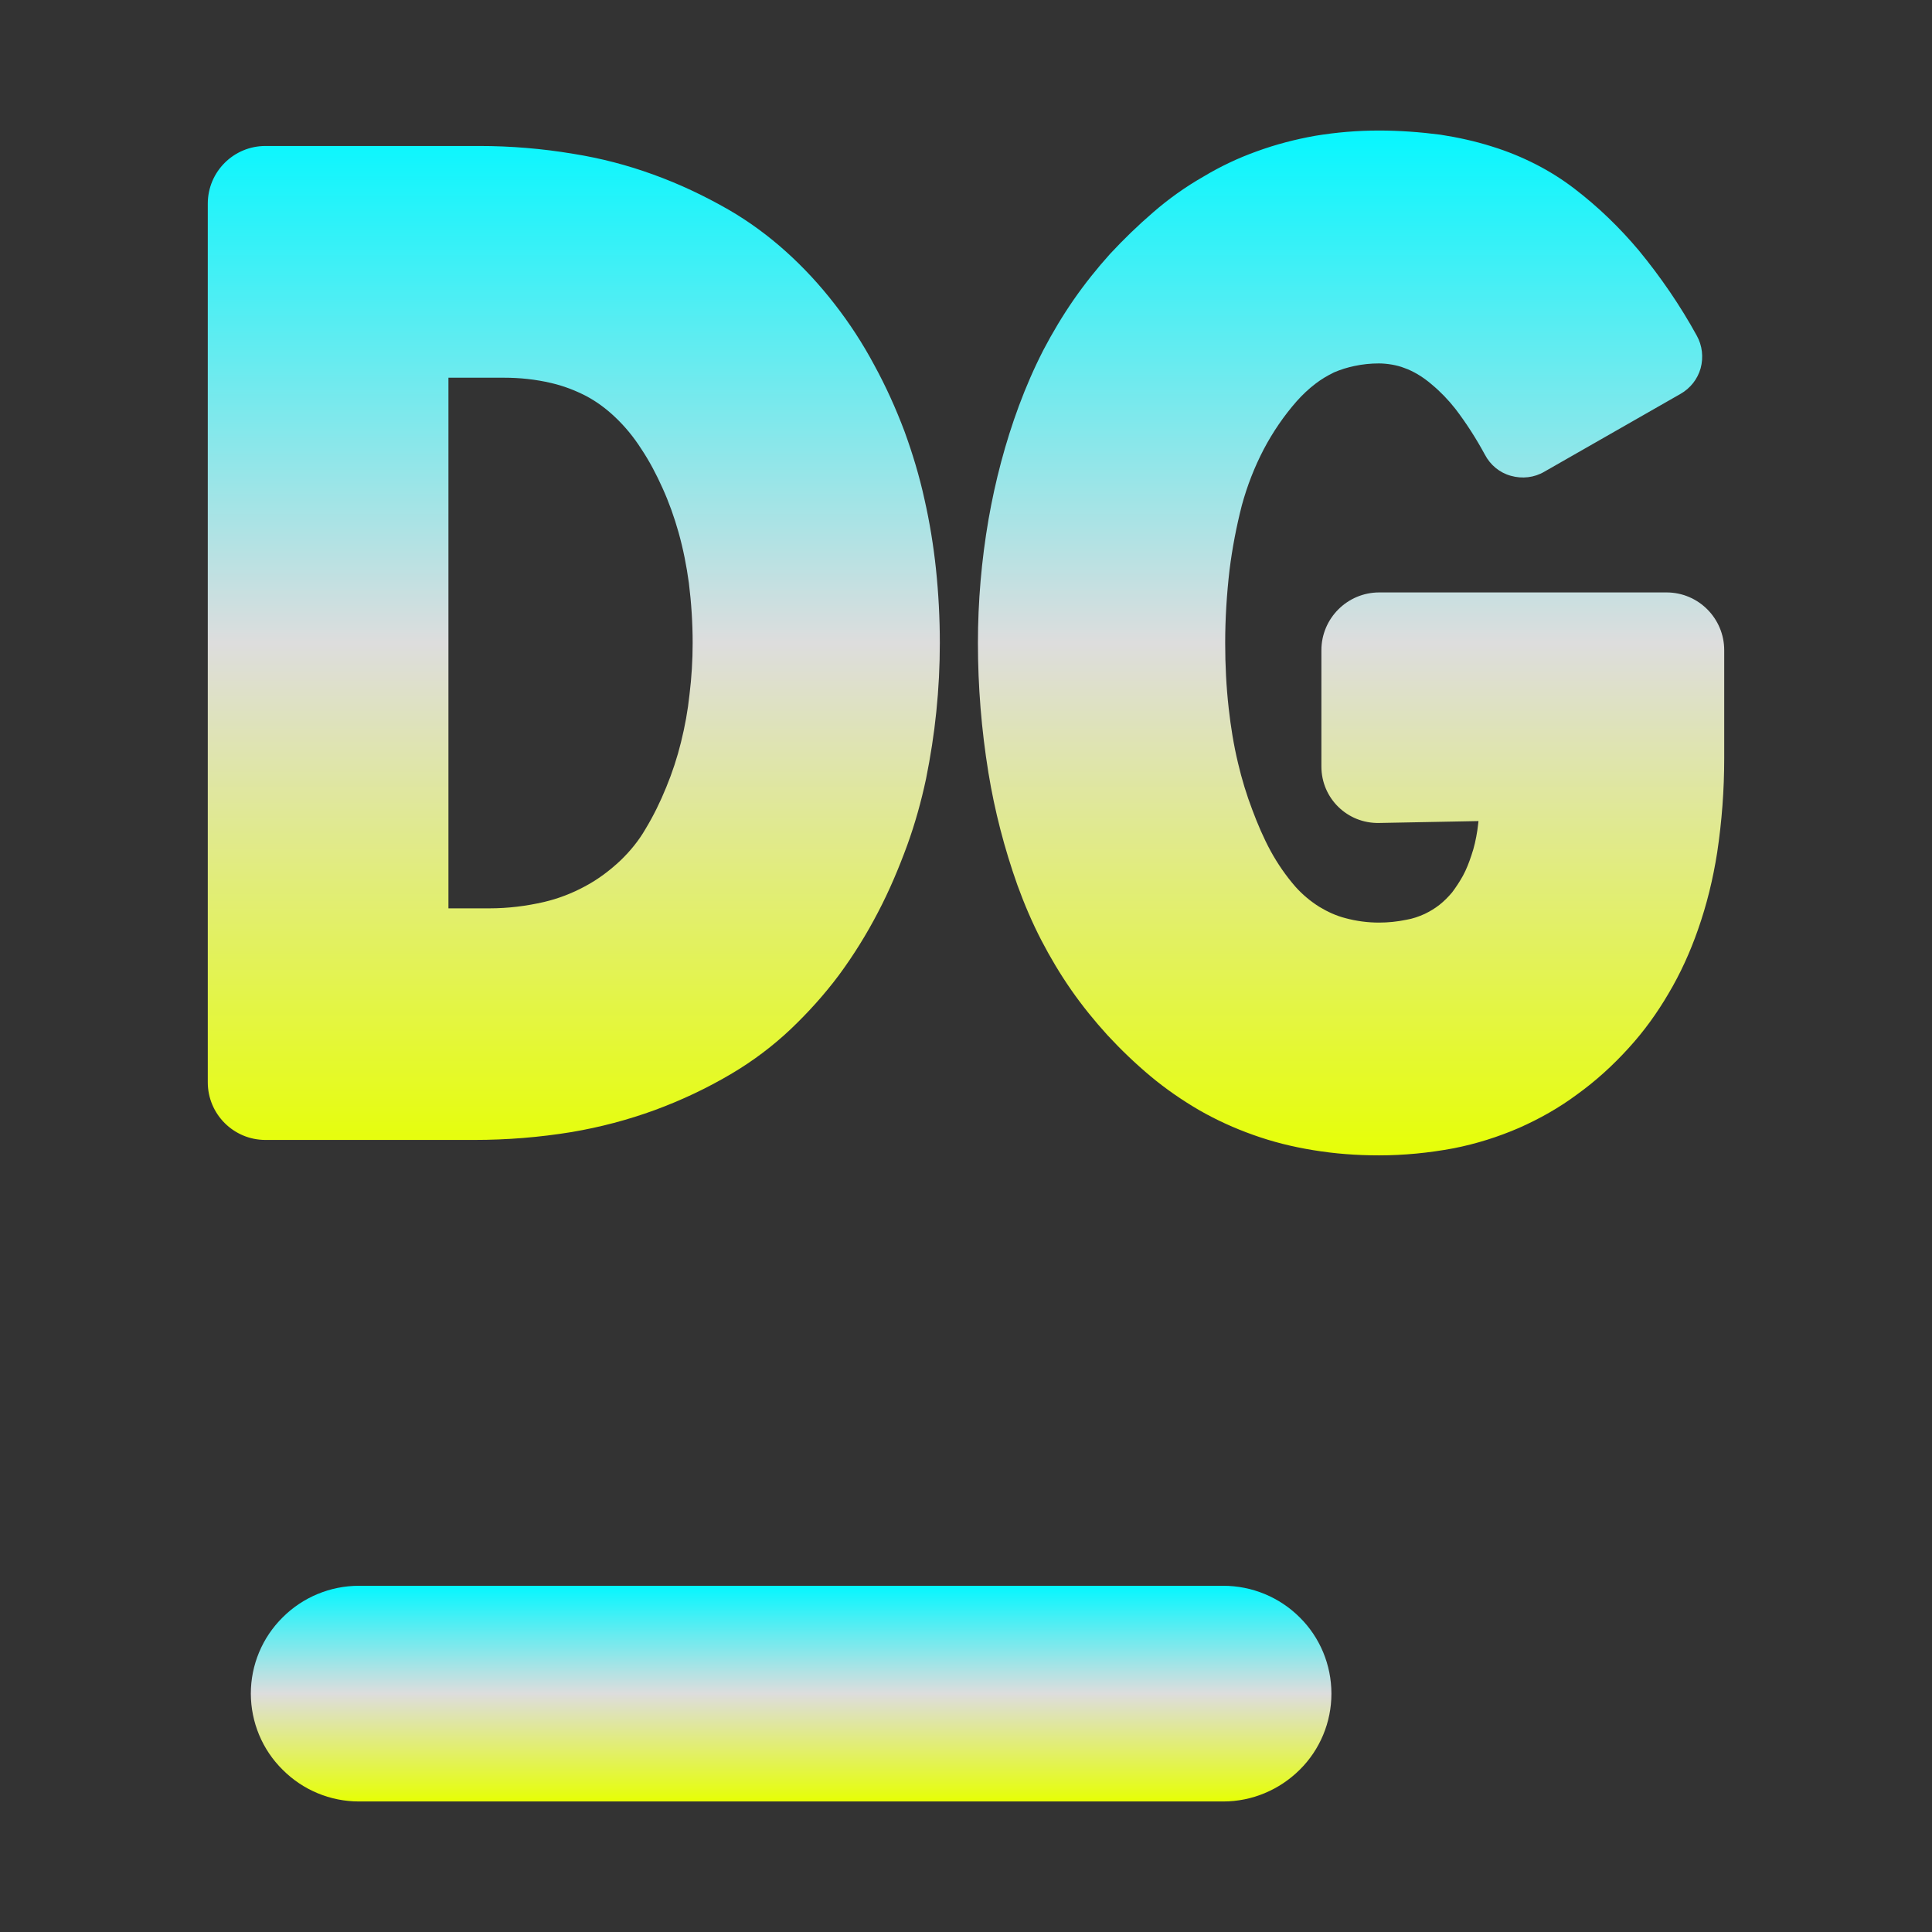 <svg xmlns="http://www.w3.org/2000/svg" xmlns:xlink="http://www.w3.org/1999/xlink" width="64px" height="64px" viewBox="0 0 64 64" version="1.1">
<rect x="0" y="0" width="64" height="64" fill="#333333" stroke="none"/>
<defs>
<linearGradient id="linear0" gradientUnits="userSpaceOnUse" x1="0" y1="0" x2="0" y2="1" gradientTransform="matrix(35.797,0,0,7.144,8.306,52.532)">
<stop offset="0" style="stop-color:#05f7ff;stop-opacity:1;"/>
<stop offset="0.5" style="stop-color:#dddddd;stop-opacity:1;"/>
<stop offset="1" style="stop-color:#e6ff05;stop-opacity:1;"/>
</linearGradient>
<linearGradient id="linear1" gradientUnits="userSpaceOnUse" x1="0" y1="0" x2="0" y2="1" gradientTransform="matrix(50.234,0,0,33.95,6.883,4.324)">
<stop offset="0" style="stop-color:#05f7ff;stop-opacity:1;"/>
<stop offset="0.5" style="stop-color:#dddddd;stop-opacity:1;"/>
<stop offset="1" style="stop-color:#e6ff05;stop-opacity:1;"/>
</linearGradient>
</defs>
<g id="surface1">
<path style=" stroke:none;fill-rule:nonzero;fill:url(#linear0);" d="M 40.523 52.531 C 41.469 52.531 42.383 52.906 43.055 53.578 C 43.727 54.242 44.105 55.152 44.105 56.105 C 44.105 57.051 43.727 57.961 43.055 58.625 C 42.379 59.297 41.469 59.676 40.523 59.676 L 11.891 59.676 C 10.941 59.676 10.031 59.297 9.363 58.625 C 8.688 57.961 8.312 57.051 8.309 56.105 C 8.309 55.152 8.688 54.246 9.363 53.578 C 10.031 52.91 10.941 52.531 11.891 52.531 Z M 40.523 52.531 "/>
<path style=" stroke:none;fill-rule:evenodd;fill:url(#linear1);" d="M 14.855 12.512 L 16.688 12.512 C 17.219 12.512 17.742 12.566 18.258 12.688 C 18.664 12.781 19.051 12.93 19.414 13.117 C 19.762 13.301 20.082 13.539 20.367 13.809 C 20.699 14.121 20.988 14.473 21.238 14.863 C 21.512 15.273 21.742 15.711 21.945 16.164 C 22.16 16.637 22.336 17.133 22.477 17.633 C 22.633 18.188 22.742 18.742 22.82 19.312 C 22.902 19.973 22.945 20.637 22.945 21.301 C 22.945 21.875 22.91 22.441 22.84 23.012 C 22.785 23.539 22.688 24.066 22.559 24.586 C 22.434 25.094 22.27 25.594 22.07 26.078 C 21.875 26.559 21.648 27.023 21.383 27.461 C 21.16 27.848 20.879 28.191 20.559 28.5 C 20.203 28.836 19.809 29.133 19.375 29.363 C 18.949 29.594 18.488 29.77 18.023 29.879 C 17.43 30.016 16.824 30.09 16.215 30.09 L 14.855 30.09 Z M 15.703 37.762 L 8.793 37.762 C 7.738 37.762 6.883 36.906 6.883 35.852 L 6.883 6.746 C 6.883 5.691 7.738 4.836 8.793 4.836 L 15.875 4.836 C 16.918 4.836 17.957 4.922 18.984 5.094 C 19.891 5.238 20.785 5.469 21.648 5.785 C 22.504 6.094 23.328 6.484 24.121 6.938 C 24.812 7.336 25.457 7.812 26.043 8.34 C 26.625 8.863 27.16 9.445 27.637 10.059 C 28.137 10.699 28.582 11.383 28.961 12.094 C 29.348 12.801 29.676 13.531 29.961 14.285 C 30.23 15.023 30.457 15.773 30.625 16.543 C 30.797 17.301 30.922 18.07 31.004 18.84 C 31.09 19.66 31.133 20.477 31.133 21.301 C 31.133 22.062 31.094 22.824 31.016 23.582 C 30.941 24.324 30.824 25.066 30.676 25.801 C 30.516 26.551 30.312 27.285 30.051 28.004 C 29.773 28.762 29.457 29.512 29.086 30.219 C 28.707 30.949 28.273 31.648 27.785 32.309 C 27.309 32.945 26.773 33.539 26.199 34.086 C 25.609 34.645 24.957 35.137 24.254 35.555 C 23.441 36.039 22.582 36.445 21.691 36.773 C 20.801 37.098 19.883 37.34 18.941 37.5 C 17.867 37.676 16.789 37.762 15.703 37.762 Z M 48.977 27.199 C 48.969 27.301 48.949 27.406 48.938 27.512 C 48.895 27.789 48.836 28.066 48.742 28.336 C 48.664 28.57 48.578 28.797 48.461 29.012 C 48.355 29.203 48.234 29.387 48.105 29.559 C 47.977 29.711 47.836 29.855 47.68 29.977 C 47.531 30.094 47.367 30.191 47.199 30.273 C 47 30.363 46.797 30.434 46.586 30.469 C 46.285 30.531 45.988 30.562 45.68 30.562 C 45.301 30.562 44.93 30.512 44.566 30.414 C 44.262 30.336 43.973 30.203 43.703 30.039 C 43.41 29.855 43.145 29.633 42.914 29.375 C 42.598 29.012 42.32 28.609 42.09 28.188 C 41.855 27.754 41.66 27.297 41.488 26.836 C 41.293 26.328 41.137 25.812 41.012 25.281 C 40.867 24.68 40.77 24.07 40.703 23.469 C 40.621 22.746 40.586 22.023 40.586 21.301 C 40.586 20.488 40.637 19.68 40.73 18.879 C 40.82 18.16 40.957 17.445 41.137 16.742 C 41.312 16.098 41.555 15.473 41.863 14.883 C 42.164 14.312 42.531 13.773 42.957 13.289 C 43.145 13.078 43.355 12.879 43.582 12.707 C 43.77 12.562 43.977 12.441 44.191 12.336 C 44.41 12.242 44.637 12.172 44.863 12.125 C 45.133 12.066 45.406 12.039 45.68 12.039 C 45.828 12.039 45.969 12.055 46.109 12.078 C 46.254 12.105 46.391 12.137 46.523 12.191 C 46.672 12.242 46.812 12.312 46.949 12.391 C 47.117 12.488 47.281 12.609 47.422 12.73 C 47.715 12.973 47.977 13.246 48.211 13.543 C 48.578 14.023 48.902 14.531 49.188 15.059 C 49.367 15.402 49.676 15.66 50.051 15.762 C 50.422 15.867 50.824 15.824 51.16 15.625 L 55.664 13.051 C 55.996 12.863 56.234 12.559 56.336 12.199 C 56.434 11.836 56.391 11.445 56.207 11.117 C 55.66 10.121 55.012 9.176 54.289 8.297 C 53.652 7.539 52.941 6.852 52.16 6.254 C 51.758 5.945 51.336 5.68 50.887 5.449 C 50.422 5.211 49.938 5.012 49.43 4.855 C 48.867 4.676 48.293 4.551 47.711 4.461 C 47.039 4.375 46.363 4.324 45.68 4.324 C 44.973 4.324 44.262 4.383 43.559 4.5 C 42.906 4.617 42.258 4.785 41.637 5.012 C 41.016 5.234 40.422 5.516 39.863 5.852 C 39.27 6.191 38.715 6.586 38.203 7.031 C 37.703 7.461 37.227 7.922 36.773 8.41 C 36.34 8.891 35.938 9.395 35.566 9.93 C 35.199 10.461 34.863 11.023 34.562 11.598 C 34.254 12.199 33.988 12.812 33.754 13.441 C 33.301 14.664 32.969 15.93 32.746 17.207 C 32.512 18.562 32.395 19.934 32.395 21.301 C 32.395 22.742 32.512 24.176 32.742 25.594 C 32.949 26.863 33.273 28.109 33.703 29.32 C 33.93 29.945 34.191 30.559 34.496 31.148 C 34.793 31.719 35.121 32.27 35.488 32.797 C 35.855 33.324 36.258 33.82 36.688 34.293 C 37.133 34.773 37.609 35.23 38.109 35.648 C 38.613 36.07 39.164 36.449 39.734 36.781 C 40.301 37.105 40.895 37.375 41.512 37.594 C 42.152 37.824 42.812 37.988 43.488 38.098 C 44.211 38.219 44.945 38.273 45.68 38.273 C 46.512 38.273 47.336 38.191 48.152 38.039 C 48.902 37.891 49.625 37.664 50.32 37.363 C 51 37.062 51.645 36.699 52.238 36.258 C 52.863 35.809 53.438 35.285 53.957 34.711 C 54.457 34.164 54.891 33.562 55.266 32.922 C 55.664 32.254 55.988 31.539 56.246 30.801 C 56.539 29.969 56.746 29.117 56.883 28.246 C 57.039 27.211 57.117 26.164 57.117 25.121 L 57.117 21.539 C 57.117 20.484 56.262 19.625 55.207 19.625 L 45.688 19.625 C 44.633 19.625 43.773 20.484 43.773 21.539 L 43.773 25.391 C 43.773 26.445 44.633 27.285 45.688 27.262 Z M 48.977 27.199 "/>
</g>
</svg>
